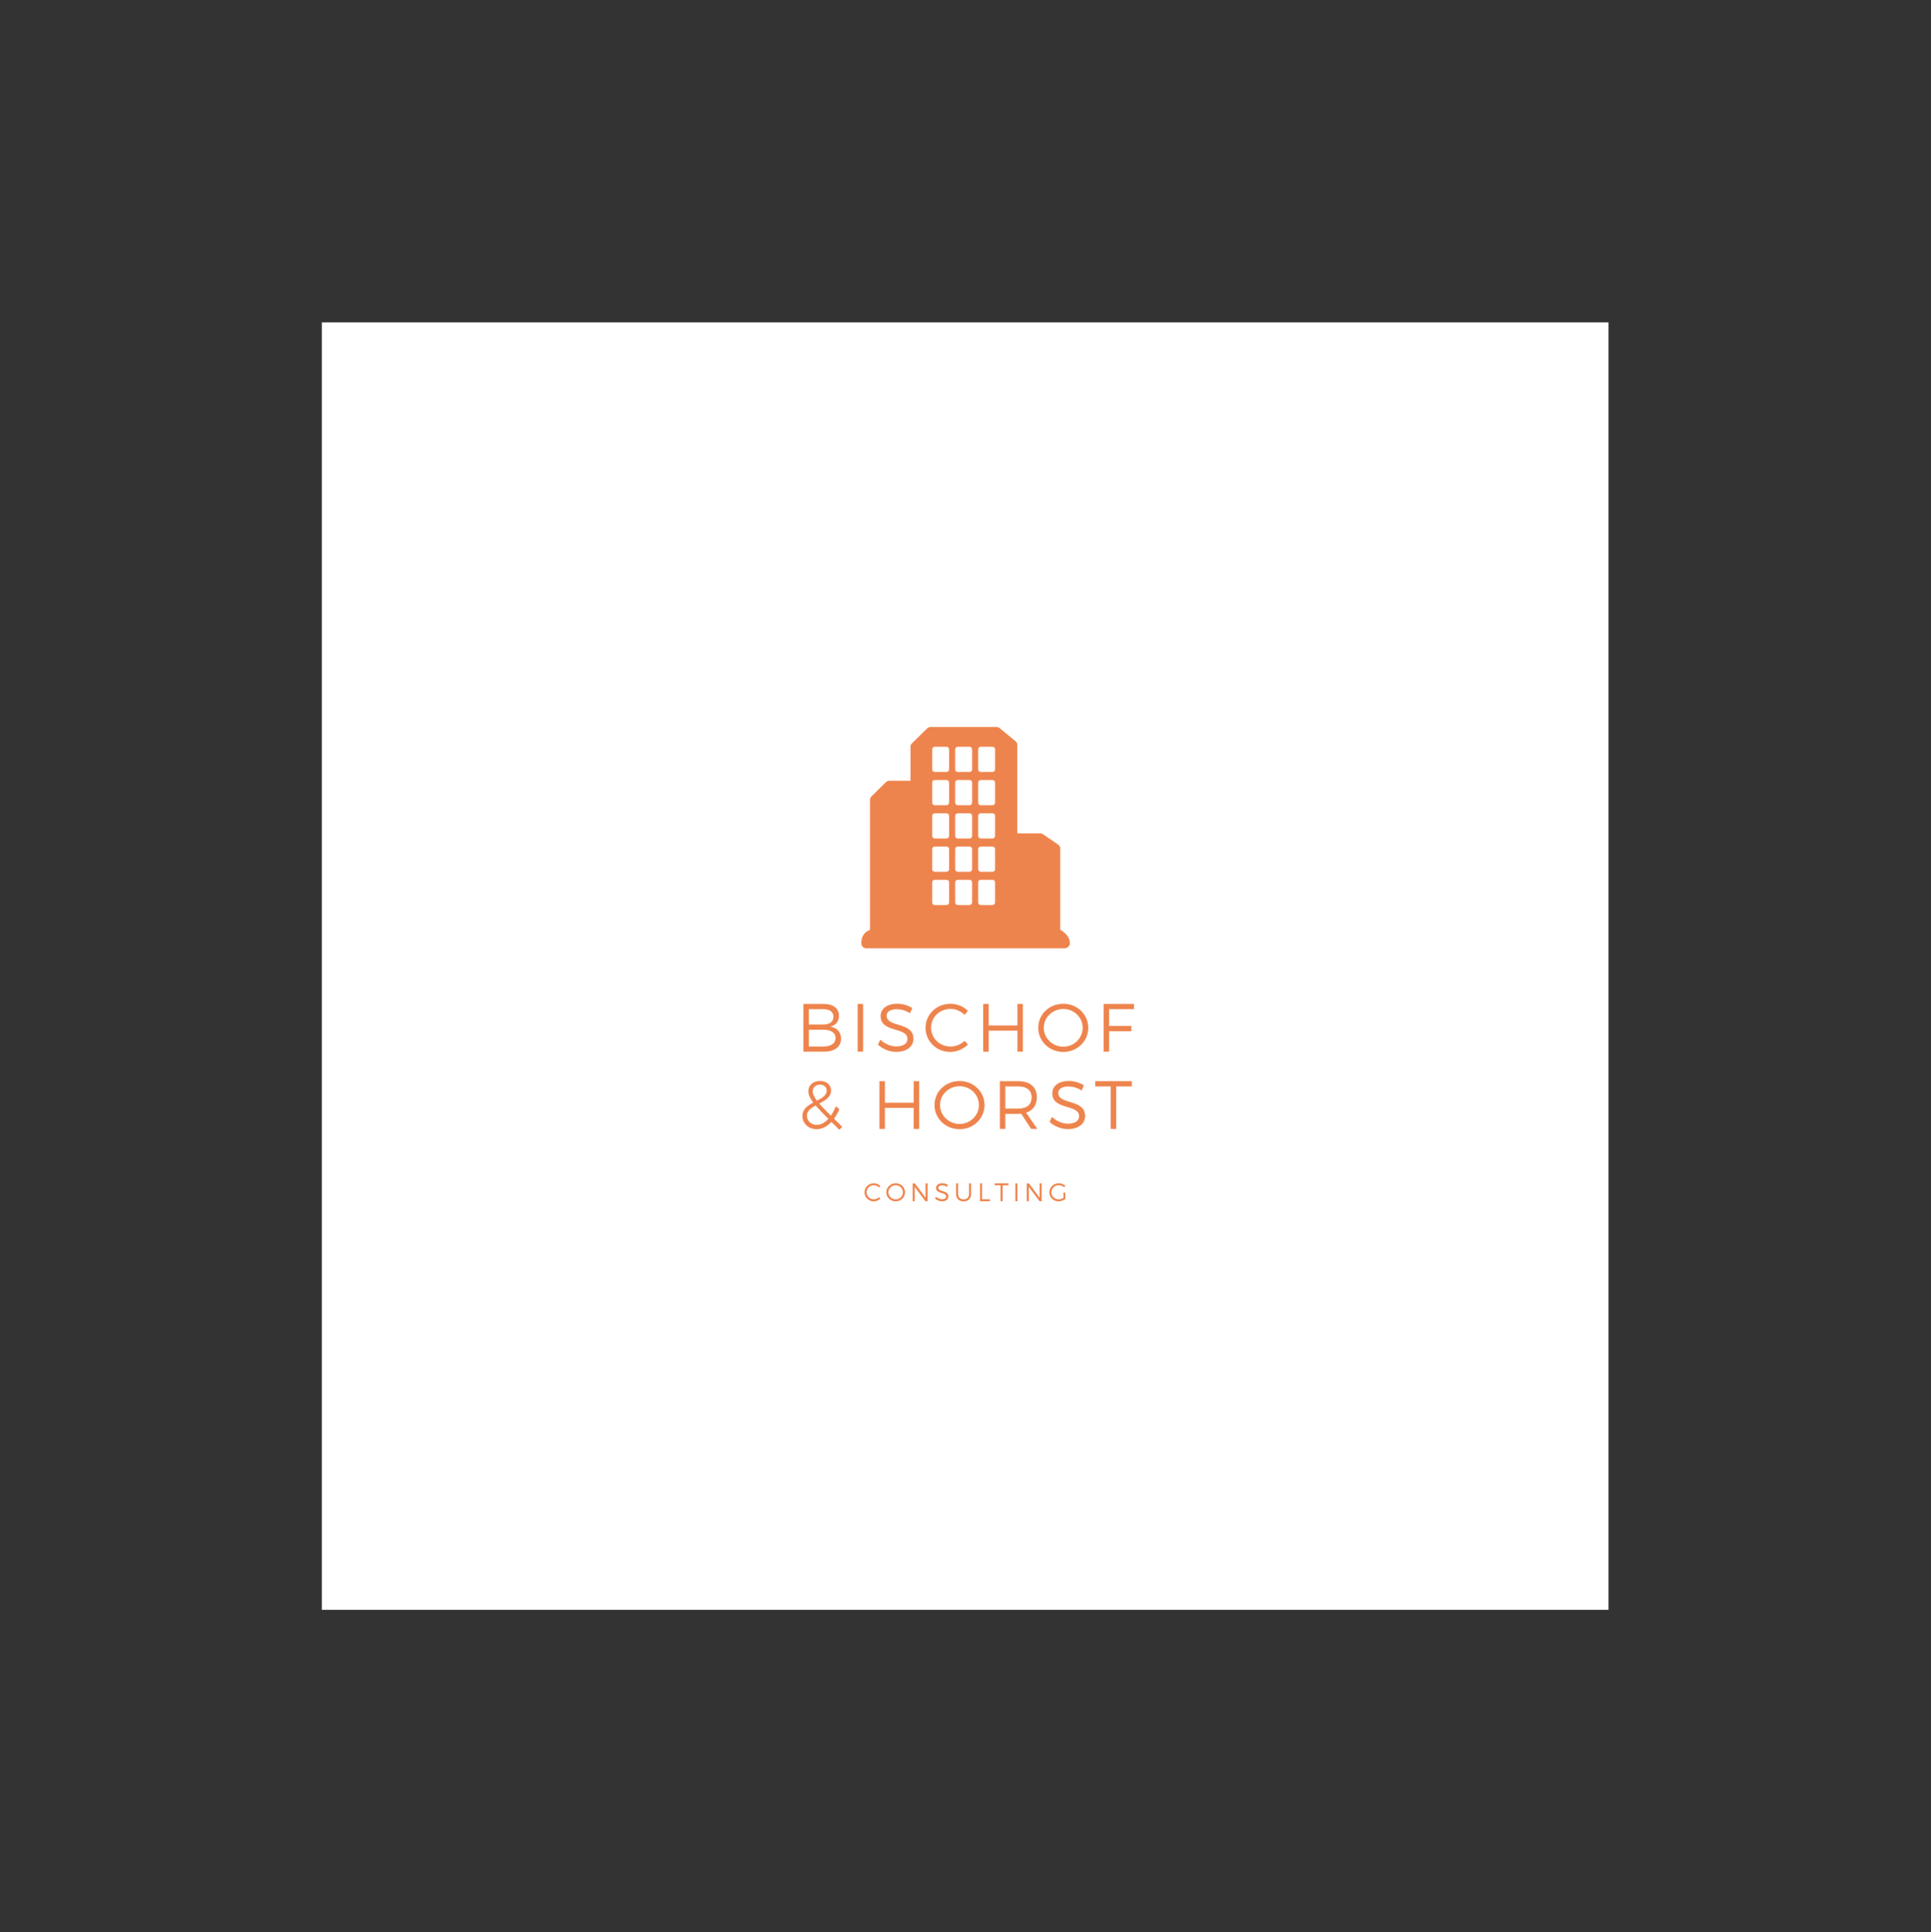 <?xml version="1.0" encoding="iso-8859-1"?>
<svg height="225pt" version="1.2" viewBox="-56.22 -56.25 337.32 337.5" width="224.88pt" xmlns="http://www.w3.org/2000/svg" xmlns:xlink="http://www.w3.org/1999/xlink">
	
	
	
	
	

	
	
	
	
	<rect x="-56.22" y="-56.25" width="337.32" height="337.5" fill="#333333" stroke="none"/>
	
	
	
	
	

	
	
	
	
	<defs>
		
		
		
		
		

		
		
		
		
		<g>
			
			
			
			
			

			
			
			
			
			<symbol id="glyph0-0" overflow="visible">
				
				
				
				
				

				
				
				
				
				<path animation_id="0" d="M 1.262 -8.344 L 1.262 0 L 4.84 0 C 6.723 0 7.844 -0.848 7.844 -2.266 C 7.844 -3.41 7.141 -4.195 5.934 -4.375 C 6.914 -4.578 7.473 -5.281 7.473 -6.258 C 7.473 -7.566 6.461 -8.344 4.781 -8.344 Z M 2.219 -7.426 L 4.73 -7.426 C 5.852 -7.426 6.508 -6.949 6.508 -6.102 C 6.508 -5.23 5.852 -4.742 4.73 -4.742 L 2.219 -4.742 Z M 2.219 -3.836 L 4.73 -3.836 C 6.09 -3.836 6.879 -3.301 6.879 -2.395 C 6.879 -1.441 6.09 -0.906 4.73 -0.906 L 2.219 -0.906 Z M 2.219 -3.836 " style="stroke:none;"/>
				
				
				
				
				

			
			
			
			
			</symbol>
			
			
			
			
			

			
			
			
			
			<symbol id="glyph0-1" overflow="visible">
				
				
				
				
				

				
				
				
				
				<path animation_id="1" d="M 2.219 0 L 2.219 -8.344 L 1.262 -8.344 L 1.262 0 Z M 2.219 0 " style="stroke:none;"/>
				
				
				
				
				

			
			
			
			
			</symbol>
			
			
			
			
			

			
			
			
			
			<symbol id="glyph0-2" overflow="visible">
				
				
				
				
				

				
				
				
				
				<path animation_id="2" d="M 3.742 -8.379 C 2.016 -8.379 0.859 -7.531 0.859 -6.223 C 0.859 -3.23 5.555 -4.398 5.543 -2.203 C 5.543 -1.406 4.793 -0.918 3.586 -0.918 C 2.645 -0.918 1.586 -1.348 0.809 -2.098 L 0.383 -1.238 C 1.168 -0.488 2.359 0.035 3.574 0.035 C 5.363 0.035 6.59 -0.859 6.59 -2.254 C 6.602 -5.281 1.906 -4.16 1.906 -6.305 C 1.906 -7.008 2.609 -7.414 3.684 -7.414 C 4.352 -7.414 5.23 -7.211 5.984 -6.711 L 6.387 -7.605 C 5.695 -8.07 4.707 -8.379 3.742 -8.379 Z M 3.742 -8.379 " style="stroke:none;"/>
				
				
				
				
				

			
			
			
			
			</symbol>
			
			
			
			
			

			
			
			
			
			<symbol id="glyph0-3" overflow="visible">
				
				
				
				
				

				
				
				
				
				<path animation_id="3" d="M 4.828 -8.367 C 2.406 -8.367 0.477 -6.52 0.477 -4.184 C 0.477 -1.824 2.383 0.047 4.793 0.047 C 5.949 0.047 7.066 -0.465 7.891 -1.238 L 7.305 -1.895 C 6.652 -1.273 5.758 -0.895 4.84 -0.895 C 2.957 -0.895 1.441 -2.359 1.441 -4.184 C 1.441 -6.02 2.957 -7.473 4.84 -7.473 C 5.758 -7.473 6.664 -7.078 7.305 -6.426 L 7.879 -7.152 C 7.078 -7.902 5.973 -8.367 4.828 -8.367 Z M 4.828 -8.367 " style="stroke:none;"/>
				
				
				
				
				

			
			
			
			
			</symbol>
			
			
			
			
			

			
			
			
			
			<symbol id="glyph0-4" overflow="visible">
				
				
				
				
				

				
				
				
				
				<path animation_id="4" d="M 8.199 0 L 8.199 -8.344 L 7.246 -8.344 L 7.246 -4.578 L 2.219 -4.578 L 2.219 -8.344 L 1.262 -8.344 L 1.262 0 L 2.219 0 L 2.219 -3.672 L 7.246 -3.672 L 7.246 0 Z M 8.199 0 " style="stroke:none;"/>
				
				
				
				
				

			
			
			
			
			</symbol>
			
			
			
			
			

			
			
			
			
			<symbol id="glyph0-5" overflow="visible">
				
				
				
				
				

				
				
				
				
				<path animation_id="5" d="M 4.852 -8.367 C 2.406 -8.367 0.477 -6.531 0.477 -4.172 C 0.477 -1.824 2.406 0.047 4.852 0.047 C 7.281 0.047 9.215 -1.824 9.215 -4.172 C 9.215 -6.52 7.281 -8.367 4.852 -8.367 Z M 4.852 -7.461 C 6.711 -7.461 8.234 -6.008 8.234 -4.172 C 8.234 -2.336 6.711 -0.871 4.852 -0.871 C 2.992 -0.871 1.441 -2.336 1.441 -4.172 C 1.441 -6.008 2.992 -7.461 4.852 -7.461 Z M 4.852 -7.461 " style="stroke:none;"/>
				
				
				
				
				

			
			
			
			
			</symbol>
			
			
			
			
			

			
			
			
			
			<symbol id="glyph0-6" overflow="visible">
				
				
				
				
				

				
				
				
				
				<path animation_id="6" d="M 6.566 -7.426 L 6.566 -8.344 L 1.262 -8.344 L 1.262 0 L 2.219 0 L 2.219 -3.574 L 6.113 -3.574 L 6.113 -4.492 L 2.219 -4.492 L 2.219 -7.426 Z M 6.566 -7.426 " style="stroke:none;"/>
				
				
				
				
				

			
			
			
			
			</symbol>
			
			
			
			
			

			
			
			
			
			<symbol id="glyph0-7" overflow="visible">
				
				
				
				
				

				
				
				
				
				<path animation_id="7" d="M 6.723 0 L 7.809 0 L 5.852 -2.836 C 7.055 -3.23 7.723 -4.16 7.723 -5.543 C 7.723 -7.316 6.52 -8.344 4.434 -8.344 L 1.262 -8.344 L 1.262 0 L 2.219 0 L 2.219 -2.633 L 4.434 -2.633 C 4.625 -2.633 4.816 -2.645 4.992 -2.656 Z M 2.219 -3.551 L 2.219 -7.426 L 4.434 -7.426 C 5.949 -7.426 6.805 -6.781 6.805 -5.52 C 6.805 -4.219 5.949 -3.551 4.434 -3.551 Z M 2.219 -3.551 " style="stroke:none;"/>
				
				
				
				
				

			
			
			
			
			</symbol>
			
			
			
			
			

			
			
			
			
			<symbol id="glyph0-8" overflow="visible">
				
				
				
				
				

				
				
				
				
				<path animation_id="8" d="M 6.531 -7.426 L 6.531 -8.344 L 0.133 -8.344 L 0.133 -7.426 L 2.848 -7.426 L 2.848 0 L 3.801 0 L 3.801 -7.426 Z M 6.531 -7.426 " style="stroke:none;"/>
				
				
				
				
				

			
			
			
			
			</symbol>
			
			
			
			
			

			
			
			
			
			<symbol id="glyph1-0" overflow="visible">
				
				
				
				
				

				
				
				
				
				<path animation_id="9" d="M 7.152 0.156 L 7.652 -0.371 L 6.211 -1.789 C 6.566 -2.266 6.879 -2.824 7.152 -3.457 L 6.52 -3.945 C 6.27 -3.324 5.984 -2.777 5.66 -2.324 C 4.828 -3.148 4.148 -3.836 3.637 -4.434 C 4.672 -4.98 5.695 -5.566 5.695 -6.699 C 5.695 -7.688 4.922 -8.379 3.766 -8.379 C 2.551 -8.379 1.727 -7.629 1.727 -6.578 C 1.727 -5.973 2.016 -5.352 2.586 -4.613 C 1.609 -4.09 0.691 -3.457 0.691 -2.242 C 0.691 -0.93 1.789 0.047 3.172 0.047 C 4.113 0.047 4.992 -0.418 5.758 -1.227 Z M 2.492 -6.59 C 2.492 -7.234 2.992 -7.734 3.766 -7.734 C 4.48 -7.734 4.934 -7.316 4.934 -6.699 C 4.934 -5.863 4.137 -5.41 3.219 -4.934 C 2.742 -5.578 2.492 -6.102 2.492 -6.59 Z M 3.207 -0.715 C 2.242 -0.715 1.477 -1.371 1.477 -2.312 C 1.477 -3.148 2.168 -3.648 2.992 -4.102 C 3.551 -3.445 4.301 -2.684 5.219 -1.766 C 4.613 -1.098 3.922 -0.715 3.207 -0.715 Z M 3.207 -0.715 " style="stroke:none;"/>
				
				
				
				
				

			
			
			
			
			</symbol>
			
			
			
			
			

			
			
			
			
			<symbol id="glyph1-1" overflow="visible">
				
				
				
				
				

				
				
				
				
				<path animation_id="10" d="" style="stroke:none;"/>
				
				
				
				
				

			
			
			
			
			</symbol>
			
			
			
			
			

			
			
			
			
			<symbol id="glyph2-0" overflow="visible">
				
				
				
				
				

				
				
				
				
				<path animation_id="11" d="M 1.809 -3.133 C 0.902 -3.133 0.18 -2.441 0.18 -1.566 C 0.18 -0.684 0.891 0.02 1.793 0.02 C 2.227 0.02 2.645 -0.176 2.953 -0.465 L 2.734 -0.711 C 2.488 -0.477 2.156 -0.336 1.812 -0.336 C 1.105 -0.336 0.539 -0.883 0.539 -1.566 C 0.539 -2.254 1.105 -2.797 1.812 -2.797 C 2.156 -2.797 2.492 -2.648 2.734 -2.406 L 2.949 -2.676 C 2.648 -2.957 2.234 -3.133 1.809 -3.133 Z M 1.809 -3.133 " style="stroke:none;"/>
				
				
				
				
				

			
			
			
			
			</symbol>
			
			
			
			
			

			
			
			
			
			<symbol id="glyph2-1" overflow="visible">
				
				
				
				
				

				
				
				
				
				<path animation_id="12" d="M 1.816 -3.133 C 0.902 -3.133 0.18 -2.445 0.18 -1.562 C 0.18 -0.684 0.902 0.02 1.816 0.02 C 2.727 0.02 3.449 -0.684 3.449 -1.562 C 3.449 -2.441 2.727 -3.133 1.816 -3.133 Z M 1.816 -2.793 C 2.512 -2.793 3.082 -2.25 3.082 -1.562 C 3.082 -0.875 2.512 -0.324 1.816 -0.324 C 1.121 -0.324 0.539 -0.875 0.539 -1.562 C 0.539 -2.25 1.121 -2.793 1.816 -2.793 Z M 1.816 -2.793 " style="stroke:none;"/>
				
				
				
				
				

			
			
			
			
			</symbol>
			
			
			
			
			

			
			
			
			
			<symbol id="glyph2-2" overflow="visible">
				
				
				
				
				

				
				
				
				
				<path animation_id="13" d="M 3.07 0 L 3.07 -3.125 L 2.719 -3.125 L 2.719 -0.609 L 0.844 -3.125 L 0.473 -3.125 L 0.473 0 L 0.828 0 L 0.828 -2.508 L 2.703 0 Z M 3.07 0 " style="stroke:none;"/>
				
				
				
				
				

			
			
			
			
			</symbol>
			
			
			
			
			

			
			
			
			
			<symbol id="glyph2-3" overflow="visible">
				
				
				
				
				

				
				
				
				
				<path animation_id="14" d="M 1.402 -3.137 C 0.754 -3.137 0.32 -2.82 0.32 -2.328 C 0.32 -1.211 2.078 -1.645 2.074 -0.824 C 2.074 -0.527 1.793 -0.344 1.344 -0.344 C 0.992 -0.344 0.594 -0.504 0.305 -0.785 L 0.145 -0.465 C 0.438 -0.184 0.883 0.012 1.34 0.012 C 2.008 0.012 2.469 -0.32 2.469 -0.844 C 2.473 -1.977 0.715 -1.559 0.715 -2.359 C 0.715 -2.625 0.977 -2.773 1.379 -2.773 C 1.629 -2.773 1.957 -2.699 2.238 -2.512 L 2.391 -2.848 C 2.133 -3.02 1.762 -3.137 1.402 -3.137 Z M 1.402 -3.137 " style="stroke:none;"/>
				
				
				
				
				

			
			
			
			
			</symbol>
			
			
			
			
			

			
			
			
			
			<symbol id="glyph2-4" overflow="visible">
				
				
				
				
				

				
				
				
				
				<path animation_id="15" d="M 3.023 -3.125 L 2.668 -3.125 L 2.668 -1.285 C 2.668 -0.68 2.312 -0.324 1.719 -0.324 C 1.125 -0.324 0.758 -0.68 0.758 -1.285 L 0.758 -3.125 L 0.402 -3.125 L 0.402 -1.285 C 0.402 -0.473 0.898 0.02 1.719 0.02 C 2.535 0.02 3.023 -0.473 3.023 -1.285 Z M 3.023 -3.125 " style="stroke:none;"/>
				
				
				
				
				

			
			
			
			
			</symbol>
			
			
			
			
			

			
			
			
			
			<symbol id="glyph2-5" overflow="visible">
				
				
				
				
				

				
				
				
				
				<path animation_id="16" d="M 0.828 -0.34 L 0.828 -3.125 L 0.473 -3.125 L 0.473 0 L 2.199 0 L 2.199 -0.34 Z M 0.828 -0.34 " style="stroke:none;"/>
				
				
				
				
				

			
			
			
			
			</symbol>
			
			
			
			
			

			
			
			
			
			<symbol id="glyph2-6" overflow="visible">
				
				
				
				
				

				
				
				
				
				<path animation_id="17" d="M 2.445 -2.781 L 2.445 -3.125 L 0.051 -3.125 L 0.051 -2.781 L 1.066 -2.781 L 1.066 0 L 1.422 0 L 1.422 -2.781 Z M 2.445 -2.781 " style="stroke:none;"/>
				
				
				
				
				

			
			
			
			
			</symbol>
			
			
			
			
			

			
			
			
			
			<symbol id="glyph2-7" overflow="visible">
				
				
				
				
				

				
				
				
				
				<path animation_id="18" d="M 0.828 0 L 0.828 -3.125 L 0.473 -3.125 L 0.473 0 Z M 0.828 0 " style="stroke:none;"/>
				
				
				
				
				

			
			
			
			
			</symbol>
			
			
			
			
			

			
			
			
			
			<symbol id="glyph2-8" overflow="visible">
				
				
				
				
				

				
				
				
				
				<path animation_id="19" d="M 2.648 -1.527 L 2.648 -0.586 C 2.41 -0.418 2.109 -0.32 1.828 -0.32 C 1.117 -0.32 0.539 -0.871 0.539 -1.562 C 0.539 -2.25 1.109 -2.797 1.824 -2.797 C 2.172 -2.797 2.516 -2.664 2.77 -2.438 L 2.977 -2.703 C 2.676 -2.969 2.258 -3.133 1.824 -3.133 C 0.906 -3.133 0.18 -2.441 0.18 -1.562 C 0.18 -0.684 0.902 0.02 1.809 0.02 C 2.227 0.02 2.66 -0.148 2.969 -0.395 L 2.969 -1.527 Z M 2.648 -1.527 " style="stroke:none;"/>
				
				
				
				
				

			
			
			
			
			</symbol>
			
			
			
			
			

		
		
		
		
		</g>
		
		
		
		
		

		
		
		
		
		<clipPath id="clip1">
			
			
			
			
			
  
			
			
			
			
			<path animation_id="20" d="M 0 0.059 L 224.762 0.059 L 224.762 224.938 L 0 224.938 Z M 0 0.059 "/>
			
			
			
			
			

		
		
		
		
		</clipPath>
		
		
		
		
		

		
		
		
		
		<clipPath id="clip2">
			
			
			
			
			
  
			
			
			
			
			<path animation_id="21" d="M 94.242 70.762 L 130.672 70.762 L 130.672 109.398 L 94.242 109.398 Z M 94.242 70.762 "/>
			
			
			
			
			

		
		
		
		
		</clipPath>
		
		
		
		
		

	
	
	
	
	</defs>
	
	
	
	
	

	
	
	
	
	<g id="surface1">
		
		
		
		
		

		
		
		
		
		<g clip-path="url(#clip1)" clip-rule="nonzero">
			
			
			
			
			

			
			
			
			
			<path animation_id="22" d="M 0 0.059 L 224.879 0.059 L 224.879 224.941 L 0 224.941 Z M 0 0.059 " style=" stroke:none;fill-rule:nonzero;fill:rgb(100%,100%,100%);fill-opacity:1;"/>
			
			
			
			
			

		
		
		
		
		</g>
		
		
		
		
		

		
		
		
		
		<g style="fill:rgb(93.329%,51.759%,30.199%);fill-opacity:1;">
			
			
			
			
			
  
			
			
			
			
			<use x="82.861" xlink:href="#glyph0-0" y="127.444"/>
			
			
			
			
			

		
		
		
		
		</g>
		
		
		
		
		

		
		
		
		
		<g style="fill:rgb(93.329%,51.759%,30.199%);fill-opacity:1;">
			
			
			
			
			
  
			
			
			
			
			<use x="92.337" xlink:href="#glyph0-1" y="127.444"/>
			
			
			
			
			

		
		
		
		
		</g>
		
		
		
		
		

		
		
		
		
		<g style="fill:rgb(93.329%,51.759%,30.199%);fill-opacity:1;">
			
			
			
			
			
  
			
			
			
			
			<use x="96.758" xlink:href="#glyph0-2" y="127.444"/>
			
			
			
			
			

		
		
		
		
		</g>
		
		
		
		
		

		
		
		
		
		<g style="fill:rgb(93.329%,51.759%,30.199%);fill-opacity:1;">
			
			
			
			
			
  
			
			
			
			
			<use x="104.982" xlink:href="#glyph0-3" y="127.444"/>
			
			
			
			
			

		
		
		
		
		</g>
		
		
		
		
		

		
		
		
		
		<g style="fill:rgb(93.329%,51.759%,30.199%);fill-opacity:1;">
			
			
			
			
			
  
			
			
			
			
			<use x="114.267" xlink:href="#glyph0-4" y="127.444"/>
			
			
			
			
			

		
		
		
		
		</g>
		
		
		
		
		

		
		
		
		
		<g style="fill:rgb(93.329%,51.759%,30.199%);fill-opacity:1;">
			
			
			
			
			
  
			
			
			
			
			<use x="124.672" xlink:href="#glyph0-5" y="127.444"/>
			
			
			
			
			

		
		
		
		
		</g>
		
		
		
		
		

		
		
		
		
		<g style="fill:rgb(93.329%,51.759%,30.199%);fill-opacity:1;">
			
			
			
			
			
  
			
			
			
			
			<use x="135.303" xlink:href="#glyph0-6" y="127.444"/>
			
			
			
			
			

		
		
		
		
		</g>
		
		
		
		
		

		
		
		
		
		<g style="fill:rgb(93.329%,51.759%,30.199%);fill-opacity:1;">
			
			
			
			
			
  
			
			
			
			
			<use x="83.262" xlink:href="#glyph1-0" y="140.937"/>
			
			
			
			
			

		
		
		
		
		</g>
		
		
		
		
		

		
		
		
		
		<g style="fill:rgb(93.329%,51.759%,30.199%);fill-opacity:1;">
			
			
			
			
			
  
			
			
			
			
			<use x="91.939" xlink:href="#glyph1-1" y="140.937"/>
			
			
			
			
			

		
		
		
		
		</g>
		
		
		
		
		

		
		
		
		
		<g style="fill:rgb(93.329%,51.759%,30.199%);fill-opacity:1;">
			
			
			
			
			
  
			
			
			
			
			<use x="96.146" xlink:href="#glyph0-4" y="140.937"/>
			
			
			
			
			

		
		
		
		
		</g>
		
		
		
		
		

		
		
		
		
		<g style="fill:rgb(93.329%,51.759%,30.199%);fill-opacity:1;">
			
			
			
			
			
  
			
			
			
			
			<use x="106.551" xlink:href="#glyph0-5" y="140.937"/>
			
			
			
			
			

		
		
		
		
		</g>
		
		
		
		
		

		
		
		
		
		<g style="fill:rgb(93.329%,51.759%,30.199%);fill-opacity:1;">
			
			
			
			
			
  
			
			
			
			
			<use x="117.182" xlink:href="#glyph0-7" y="140.937"/>
			
			
			
			
			

		
		
		
		
		</g>
		
		
		
		
		

		
		
		
		
		<g style="fill:rgb(93.329%,51.759%,30.199%);fill-opacity:1;">
			
			
			
			
			
  
			
			
			
			
			<use x="126.741" xlink:href="#glyph0-2" y="140.937"/>
			
			
			
			
			

		
		
		
		
		</g>
		
		
		
		
		

		
		
		
		
		<g style="fill:rgb(93.329%,51.759%,30.199%);fill-opacity:1;">
			
			
			
			
			
  
			
			
			
			
			<use x="134.965" xlink:href="#glyph0-8" y="140.937"/>
			
			
			
			
			

		
		
		
		
		</g>
		
		
		
		
		

		
		
		
		
		<g style="fill:rgb(93.329%,51.759%,30.199%);fill-opacity:1;">
			
			
			
			
			
  
			
			
			
			
			<use x="94.62" xlink:href="#glyph2-0" y="153.566"/>
			
			
			
			
			

		
		
		
		
		</g>
		
		
		
		
		

		
		
		
		
		<g style="fill:rgb(93.329%,51.759%,30.199%);fill-opacity:1;">
			
			
			
			
			
  
			
			
			
			
			<use x="98.431" xlink:href="#glyph2-1" y="153.566"/>
			
			
			
			
			

		
		
		
		
		</g>
		
		
		
		
		

		
		
		
		
		<g style="fill:rgb(93.329%,51.759%,30.199%);fill-opacity:1;">
			
			
			
			
			
  
			
			
			
			
			<use x="102.745" xlink:href="#glyph2-2" y="153.566"/>
			
			
			
			
			

		
		
		
		
		</g>
		
		
		
		
		

		
		
		
		
		<g style="fill:rgb(93.329%,51.759%,30.199%);fill-opacity:1;">
			
			
			
			
			
  
			
			
			
			
			<use x="106.979" xlink:href="#glyph2-3" y="153.566"/>
			
			
			
			
			

		
		
		
		
		</g>
		
		
		
		
		

		
		
		
		
		<g style="fill:rgb(93.329%,51.759%,30.199%);fill-opacity:1;">
			
			
			
			
			
  
			
			
			
			
			<use x="110.393" xlink:href="#glyph2-4" y="153.566"/>
			
			
			
			
			

		
		
		
		
		</g>
		
		
		
		
		

		
		
		
		
		<g style="fill:rgb(93.329%,51.759%,30.199%);fill-opacity:1;">
			
			
			
			
			
  
			
			
			
			
			<use x="114.507" xlink:href="#glyph2-5" y="153.566"/>
			
			
			
			
			

		
		
		
		
		</g>
		
		
		
		
		

		
		
		
		
		<g style="fill:rgb(93.329%,51.759%,30.199%);fill-opacity:1;">
			
			
			
			
			
  
			
			
			
			
			<use x="117.502" xlink:href="#glyph2-6" y="153.566"/>
			
			
			
			
			

		
		
		
		
		</g>
		
		
		
		
		

		
		
		
		
		<g style="fill:rgb(93.329%,51.759%,30.199%);fill-opacity:1;">
			
			
			
			
			
  
			
			
			
			
			<use x="120.68" xlink:href="#glyph2-7" y="153.566"/>
			
			
			
			
			

		
		
		
		
		</g>
		
		
		
		
		

		
		
		
		
		<g style="fill:rgb(93.329%,51.759%,30.199%);fill-opacity:1;">
			
			
			
			
			
  
			
			
			
			
			<use x="122.673" xlink:href="#glyph2-2" y="153.566"/>
			
			
			
			
			

		
		
		
		
		</g>
		
		
		
		
		

		
		
		
		
		<g style="fill:rgb(93.329%,51.759%,30.199%);fill-opacity:1;">
			
			
			
			
			
  
			
			
			
			
			<use x="126.907" xlink:href="#glyph2-8" y="153.566"/>
			
			
			
			
			

		
		
		
		
		</g>
		
		
		
		
		

		
		
		
		
		<g clip-path="url(#clip2)" clip-rule="nonzero">
			
			
			
			
			

			
			
			
			
			<path animation_id="23" d="M 128.992 106.137 L 128.992 91.914 C 128.992 91.637 128.777 91.375 128.547 91.219 L 126.059 89.508 C 125.918 89.414 125.715 89.312 125.543 89.312 L 121.488 89.312 L 121.488 73.809 C 121.488 73.562 121.316 73.332 121.129 73.172 L 118.336 70.875 C 118.184 70.746 117.957 70.734 117.758 70.734 L 106.398 70.734 C 106.172 70.734 105.961 70.762 105.801 70.918 L 103.09 73.586 C 102.93 73.742 102.832 73.926 102.832 74.148 L 102.832 80.129 L 99.129 80.129 C 98.906 80.129 98.691 80.207 98.535 80.363 L 96.004 82.867 C 95.844 83.023 95.758 83.23 95.758 83.453 L 95.758 106.176 C 95.328 106.316 95.031 106.547 94.844 106.75 C 94.176 107.477 94.238 108.484 94.25 108.594 C 94.285 109.027 94.648 109.387 95.086 109.387 L 129.754 109.387 C 130.219 109.387 130.672 108.984 130.672 108.523 C 130.672 107.293 129.637 106.512 128.992 106.137 M 109.574 101.387 C 109.574 101.629 109.379 101.828 109.133 101.828 L 107.062 101.828 C 106.82 101.828 106.621 101.629 106.621 101.387 L 106.621 97.863 C 106.621 97.621 106.82 97.426 107.062 97.426 L 109.133 97.426 C 109.379 97.426 109.574 97.621 109.574 97.863 Z M 109.574 95.578 C 109.574 95.82 109.379 96.016 109.133 96.016 L 107.062 96.016 C 106.82 96.016 106.621 95.82 106.621 95.578 L 106.621 92.055 C 106.621 91.812 106.82 91.613 107.062 91.613 L 109.133 91.613 C 109.379 91.613 109.574 91.812 109.574 92.055 Z M 109.574 89.766 C 109.574 90.008 109.379 90.207 109.133 90.207 L 107.062 90.207 C 106.82 90.207 106.621 90.008 106.621 89.766 L 106.621 86.242 C 106.621 86 106.82 85.805 107.062 85.805 L 109.133 85.805 C 109.379 85.805 109.574 86 109.574 86.242 Z M 109.574 83.957 C 109.574 84.199 109.379 84.395 109.133 84.395 L 107.062 84.395 C 106.82 84.395 106.621 84.199 106.621 83.957 L 106.621 80.434 C 106.621 80.191 106.82 79.992 107.062 79.992 L 109.133 79.992 C 109.379 79.992 109.574 80.191 109.574 80.434 Z M 109.574 78.145 C 109.574 78.387 109.379 78.586 109.133 78.586 L 107.062 78.586 C 106.82 78.586 106.621 78.387 106.621 78.145 L 106.621 74.625 C 106.621 74.379 106.82 74.184 107.062 74.184 L 109.133 74.184 C 109.379 74.184 109.574 74.379 109.574 74.625 Z M 113.594 101.387 C 113.594 101.629 113.395 101.828 113.152 101.828 L 111.078 101.828 C 110.836 101.828 110.637 101.629 110.637 101.387 L 110.637 97.863 C 110.637 97.621 110.836 97.426 111.078 97.426 L 113.152 97.426 C 113.395 97.426 113.594 97.621 113.594 97.863 Z M 113.594 95.578 C 113.594 95.82 113.395 96.016 113.152 96.016 L 111.078 96.016 C 110.836 96.016 110.637 95.82 110.637 95.578 L 110.637 92.055 C 110.637 91.812 110.836 91.613 111.078 91.613 L 113.152 91.613 C 113.395 91.613 113.594 91.812 113.594 92.055 Z M 113.594 89.766 C 113.594 90.008 113.395 90.207 113.152 90.207 L 111.078 90.207 C 110.836 90.207 110.637 90.008 110.637 89.766 L 110.637 86.242 C 110.637 86 110.836 85.805 111.078 85.805 L 113.152 85.805 C 113.395 85.805 113.594 86 113.594 86.242 Z M 113.594 83.957 C 113.594 84.199 113.395 84.395 113.152 84.395 L 111.078 84.395 C 110.836 84.395 110.637 84.199 110.637 83.957 L 110.637 80.434 C 110.637 80.191 110.836 79.992 111.078 79.992 L 113.152 79.992 C 113.395 79.992 113.594 80.191 113.594 80.434 Z M 113.594 78.145 C 113.594 78.387 113.395 78.586 113.152 78.586 L 111.078 78.586 C 110.836 78.586 110.637 78.387 110.637 78.145 L 110.637 74.625 C 110.637 74.379 110.836 74.184 111.078 74.184 L 113.152 74.184 C 113.395 74.184 113.594 74.379 113.594 74.625 Z M 117.609 101.387 C 117.609 101.629 117.414 101.828 117.168 101.828 L 115.098 101.828 C 114.852 101.828 114.656 101.629 114.656 101.387 L 114.656 97.863 C 114.656 97.621 114.852 97.426 115.098 97.426 L 117.168 97.426 C 117.414 97.426 117.609 97.621 117.609 97.863 Z M 117.609 95.578 C 117.609 95.82 117.414 96.016 117.168 96.016 L 115.098 96.016 C 114.852 96.016 114.656 95.82 114.656 95.578 L 114.656 92.055 C 114.656 91.812 114.852 91.613 115.098 91.613 L 117.168 91.613 C 117.414 91.613 117.609 91.812 117.609 92.055 Z M 117.609 89.766 C 117.609 90.008 117.414 90.207 117.168 90.207 L 115.098 90.207 C 114.852 90.207 114.656 90.008 114.656 89.766 L 114.656 86.242 C 114.656 86 114.852 85.805 115.098 85.805 L 117.168 85.805 C 117.414 85.805 117.609 86 117.609 86.242 Z M 117.609 83.957 C 117.609 84.199 117.414 84.395 117.168 84.395 L 115.098 84.395 C 114.852 84.395 114.656 84.199 114.656 83.957 L 114.656 80.434 C 114.656 80.191 114.852 79.992 115.098 79.992 L 117.168 79.992 C 117.414 79.992 117.609 80.191 117.609 80.434 Z M 117.609 78.145 C 117.609 78.387 117.414 78.586 117.168 78.586 L 115.098 78.586 C 114.852 78.586 114.656 78.387 114.656 78.145 L 114.656 74.625 C 114.656 74.379 114.852 74.184 115.098 74.184 L 117.168 74.184 C 117.414 74.184 117.609 74.379 117.609 74.625 Z M 117.609 78.145 " style=" stroke:none;fill-rule:nonzero;fill:rgb(93.329%,51.759%,30.199%);fill-opacity:1;"/>
			
			
			
			
			

		
		
		
		
		</g>
		
		
		
		
		

	
	
	
	
	</g>
	
	
	
	
	





</svg>
